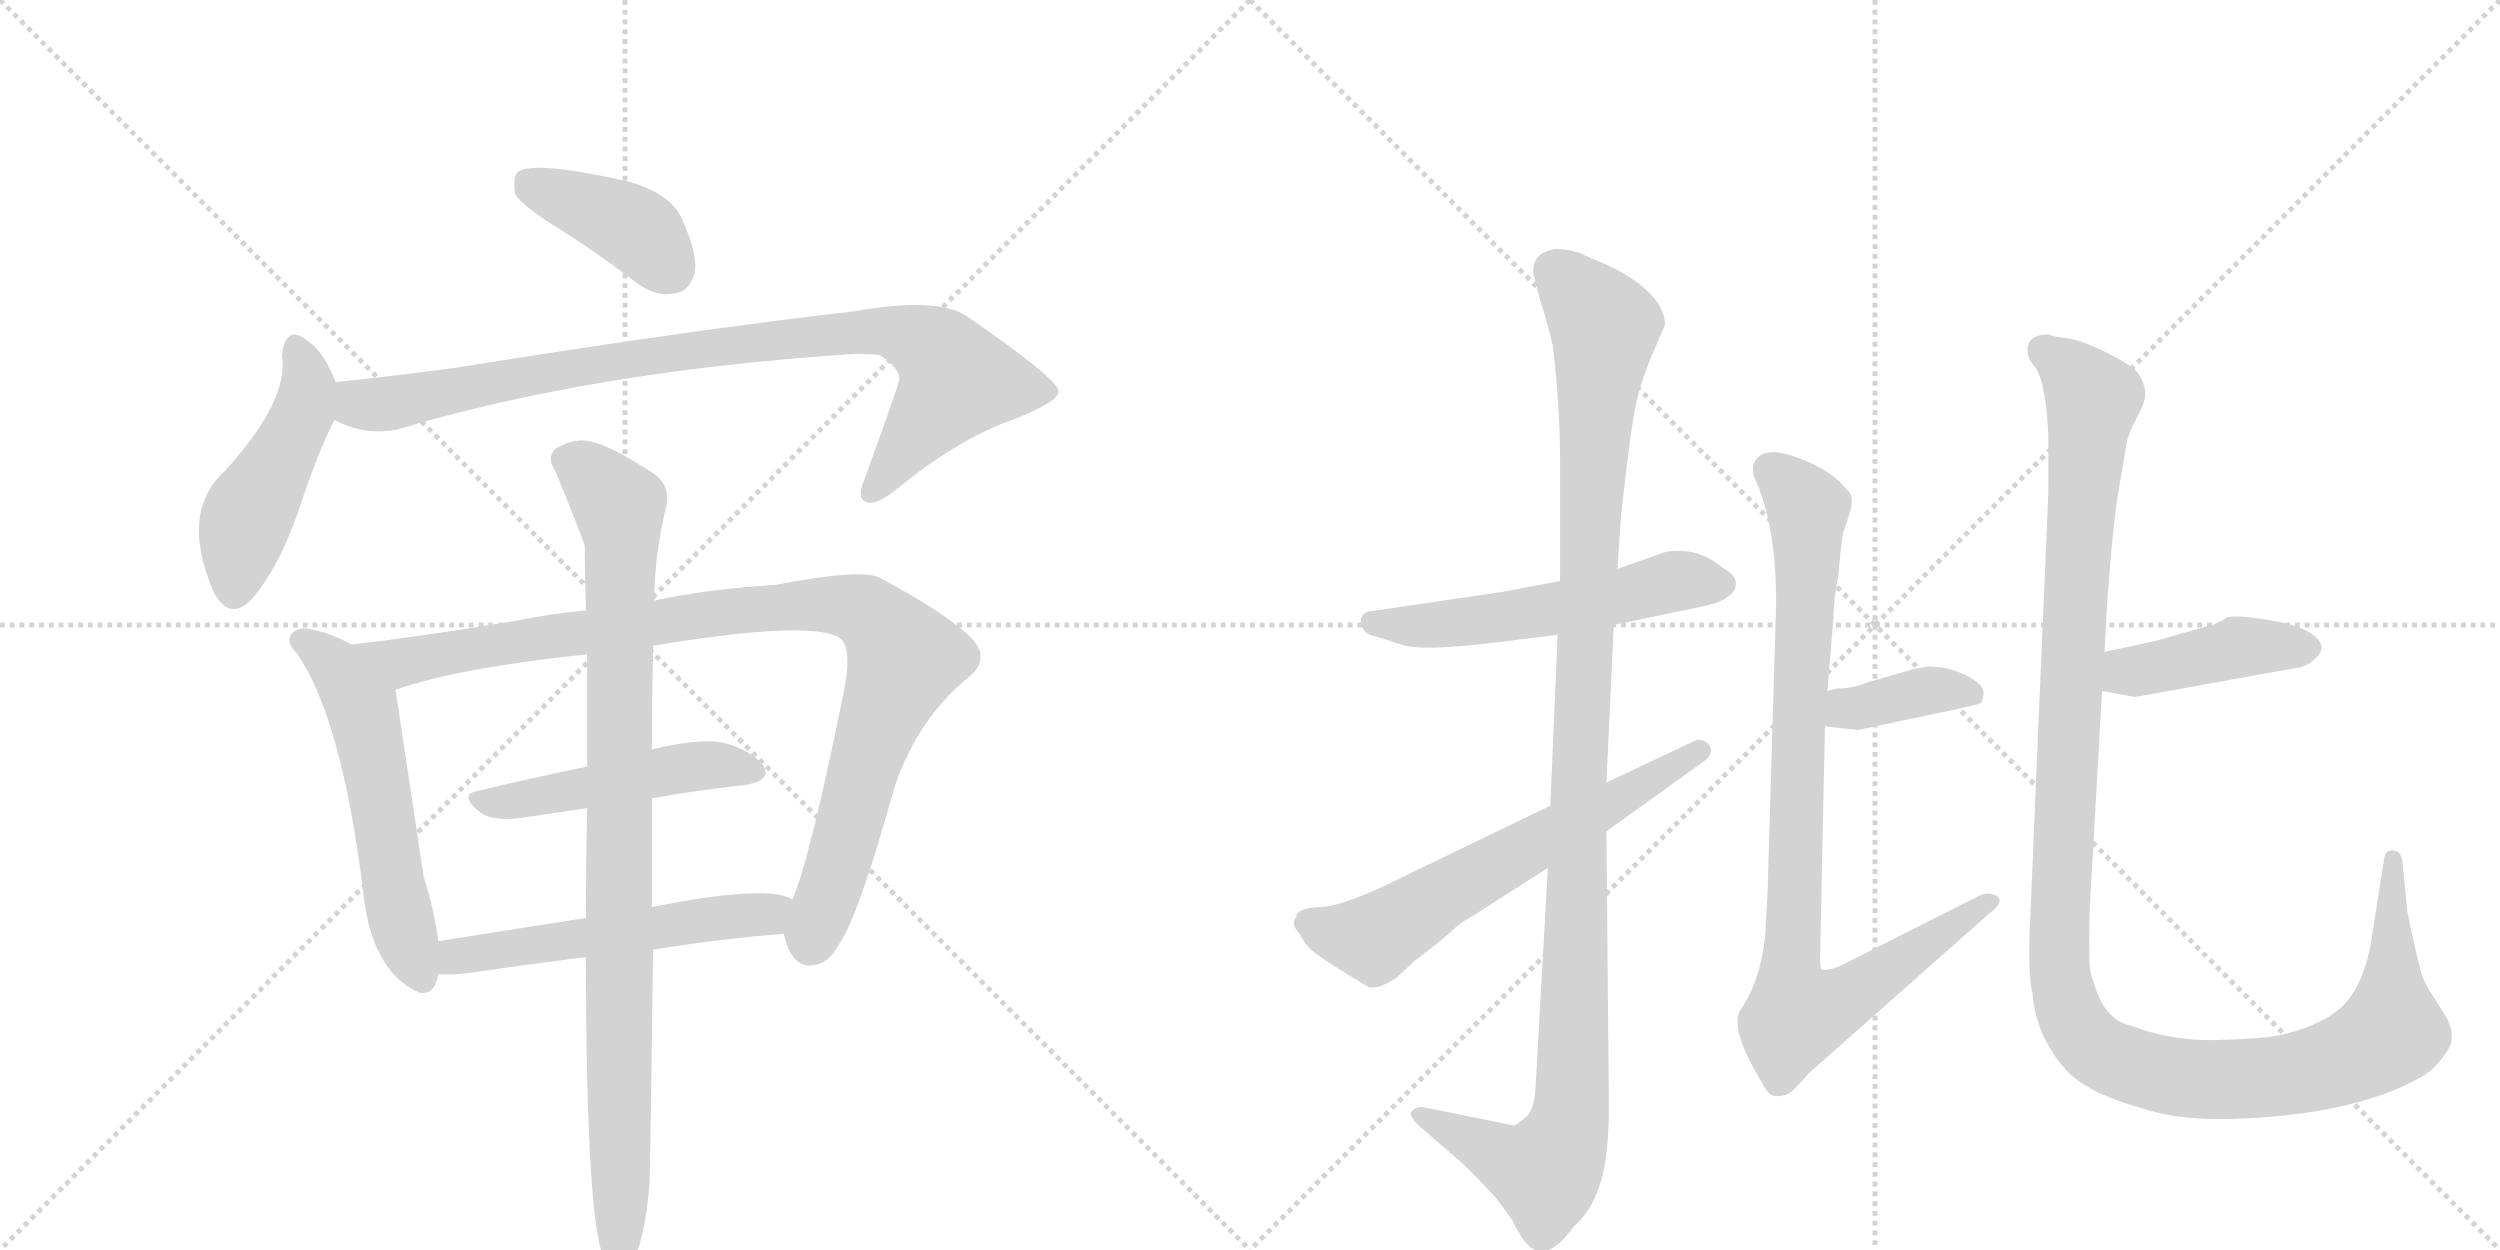 <svg version="1.1" viewBox="0 0 2048 1024" xmlns="http://www.w3.org/2000/svg">
  <g stroke="lightgray" stroke-dasharray="1,1" stroke-width="1" transform="scale(4, 4)">
    <line x1="0" y1="0" x2="256" y2="256"></line>
    <line x1="256" y1="0" x2="0" y2="256"></line>
    <line x1="128" y1="0" x2="128" y2="256"></line>
    <line x1="0" y1="128" x2="256" y2="128"></line>
    <line x1="256" y1="0" x2="512" y2="256"></line>
    <line x1="512" y1="0" x2="256" y2="256"></line>
    <line x1="384" y1="0" x2="384" y2="256"></line>
    <line x1="256" y1="128" x2="512" y2="128"></line>
  </g>
<g transform="scale(1, -1) translate(0, -850)">
   <style type="text/css">
    @keyframes keyframes0 {
      from {
       stroke: black;
       stroke-dashoffset: 399;
       stroke-width: 128;
       }
       56% {
       animation-timing-function: step-end;
       stroke: black;
       stroke-dashoffset: 0;
       stroke-width: 128;
       }
       to {
       stroke: black;
       stroke-width: 1024;
       }
       }
       #make-me-a-hanzi-animation-0 {
         animation: keyframes0 0.575s both;
         animation-delay: 0s;
         animation-timing-function: linear;
       }
    @keyframes keyframes1 {
      from {
       stroke: black;
       stroke-dashoffset: 467;
       stroke-width: 128;
       }
       60% {
       animation-timing-function: step-end;
       stroke: black;
       stroke-dashoffset: 0;
       stroke-width: 128;
       }
       to {
       stroke: black;
       stroke-width: 1024;
       }
       }
       #make-me-a-hanzi-animation-1 {
         animation: keyframes1 0.63s both;
         animation-delay: 0.575s;
         animation-timing-function: linear;
       }
    @keyframes keyframes2 {
      from {
       stroke: black;
       stroke-dashoffset: 894;
       stroke-width: 128;
       }
       74% {
       animation-timing-function: step-end;
       stroke: black;
       stroke-dashoffset: 0;
       stroke-width: 128;
       }
       to {
       stroke: black;
       stroke-width: 1024;
       }
       }
       #make-me-a-hanzi-animation-2 {
         animation: keyframes2 0.978s both;
         animation-delay: 1.205s;
         animation-timing-function: linear;
       }
    @keyframes keyframes3 {
      from {
       stroke: black;
       stroke-dashoffset: 557;
       stroke-width: 128;
       }
       64% {
       animation-timing-function: step-end;
       stroke: black;
       stroke-dashoffset: 0;
       stroke-width: 128;
       }
       to {
       stroke: black;
       stroke-width: 1024;
       }
       }
       #make-me-a-hanzi-animation-3 {
         animation: keyframes3 0.703s both;
         animation-delay: 2.182s;
         animation-timing-function: linear;
       }
    @keyframes keyframes4 {
      from {
       stroke: black;
       stroke-dashoffset: 972;
       stroke-width: 128;
       }
       76% {
       animation-timing-function: step-end;
       stroke: black;
       stroke-dashoffset: 0;
       stroke-width: 128;
       }
       to {
       stroke: black;
       stroke-width: 1024;
       }
       }
       #make-me-a-hanzi-animation-4 {
         animation: keyframes4 1.041s both;
         animation-delay: 2.886s;
         animation-timing-function: linear;
       }
    @keyframes keyframes5 {
      from {
       stroke: black;
       stroke-dashoffset: 483;
       stroke-width: 128;
       }
       61% {
       animation-timing-function: step-end;
       stroke: black;
       stroke-dashoffset: 0;
       stroke-width: 128;
       }
       to {
       stroke: black;
       stroke-width: 1024;
       }
       }
       #make-me-a-hanzi-animation-5 {
         animation: keyframes5 0.643s both;
         animation-delay: 3.927s;
         animation-timing-function: linear;
       }
    @keyframes keyframes6 {
      from {
       stroke: black;
       stroke-dashoffset: 539;
       stroke-width: 128;
       }
       64% {
       animation-timing-function: step-end;
       stroke: black;
       stroke-dashoffset: 0;
       stroke-width: 128;
       }
       to {
       stroke: black;
       stroke-width: 1024;
       }
       }
       #make-me-a-hanzi-animation-6 {
         animation: keyframes6 0.689s both;
         animation-delay: 4.57s;
         animation-timing-function: linear;
       }
    @keyframes keyframes7 {
      from {
       stroke: black;
       stroke-dashoffset: 932;
       stroke-width: 128;
       }
       75% {
       animation-timing-function: step-end;
       stroke: black;
       stroke-dashoffset: 0;
       stroke-width: 128;
       }
       to {
       stroke: black;
       stroke-width: 1024;
       }
       }
       #make-me-a-hanzi-animation-7 {
         animation: keyframes7 1.008s both;
         animation-delay: 5.258s;
         animation-timing-function: linear;
       }
    @keyframes keyframes8 {
      from {
       stroke: black;
       stroke-dashoffset: 544;
       stroke-width: 128;
       }
       64% {
       animation-timing-function: step-end;
       stroke: black;
       stroke-dashoffset: 0;
       stroke-width: 128;
       }
       to {
       stroke: black;
       stroke-width: 1024;
       }
       }
       #make-me-a-hanzi-animation-8 {
         animation: keyframes8 0.693s both;
         animation-delay: 6.267s;
         animation-timing-function: linear;
       }
    @keyframes keyframes9 {
      from {
       stroke: black;
       stroke-dashoffset: 1128;
       stroke-width: 128;
       }
       79% {
       animation-timing-function: step-end;
       stroke: black;
       stroke-dashoffset: 0;
       stroke-width: 128;
       }
       to {
       stroke: black;
       stroke-width: 1024;
       }
       }
       #make-me-a-hanzi-animation-9 {
         animation: keyframes9 1.168s both;
         animation-delay: 6.959s;
         animation-timing-function: linear;
       }
    @keyframes keyframes10 {
      from {
       stroke: black;
       stroke-dashoffset: 618;
       stroke-width: 128;
       }
       67% {
       animation-timing-function: step-end;
       stroke: black;
       stroke-dashoffset: 0;
       stroke-width: 128;
       }
       to {
       stroke: black;
       stroke-width: 1024;
       }
       }
       #make-me-a-hanzi-animation-10 {
         animation: keyframes10 0.753s both;
         animation-delay: 8.127s;
         animation-timing-function: linear;
       }
    @keyframes keyframes11 {
      from {
       stroke: black;
       stroke-dashoffset: 374;
       stroke-width: 128;
       }
       55% {
       animation-timing-function: step-end;
       stroke: black;
       stroke-dashoffset: 0;
       stroke-width: 128;
       }
       to {
       stroke: black;
       stroke-width: 1024;
       }
       }
       #make-me-a-hanzi-animation-11 {
         animation: keyframes11 0.554s both;
         animation-delay: 8.88s;
         animation-timing-function: linear;
       }
    @keyframes keyframes12 {
      from {
       stroke: black;
       stroke-dashoffset: 900;
       stroke-width: 128;
       }
       75% {
       animation-timing-function: step-end;
       stroke: black;
       stroke-dashoffset: 0;
       stroke-width: 128;
       }
       to {
       stroke: black;
       stroke-width: 1024;
       }
       }
       #make-me-a-hanzi-animation-12 {
         animation: keyframes12 0.982s both;
         animation-delay: 9.435s;
         animation-timing-function: linear;
       }
    @keyframes keyframes13 {
      from {
       stroke: black;
       stroke-dashoffset: 425;
       stroke-width: 128;
       }
       58% {
       animation-timing-function: step-end;
       stroke: black;
       stroke-dashoffset: 0;
       stroke-width: 128;
       }
       to {
       stroke: black;
       stroke-width: 1024;
       }
       }
       #make-me-a-hanzi-animation-13 {
         animation: keyframes13 0.596s both;
         animation-delay: 10.417s;
         animation-timing-function: linear;
       }
    @keyframes keyframes14 {
      from {
       stroke: black;
       stroke-dashoffset: 1250;
       stroke-width: 128;
       }
       80% {
       animation-timing-function: step-end;
       stroke: black;
       stroke-dashoffset: 0;
       stroke-width: 128;
       }
       to {
       stroke: black;
       stroke-width: 1024;
       }
       }
       #make-me-a-hanzi-animation-14 {
         animation: keyframes14 1.267s both;
         animation-delay: 11.013s;
         animation-timing-function: linear;
       }
</style>
<path d="M 459 662 Q 489 643 522 618 Q 538 606 554 610 Q 564 611 569 626 Q 572 642 558 672 Q 549 691 516 701 Q 437 719 424 709 Q 420 705 422 691 Q 428 681 459 662 Z" fill="lightgray"></path> 
<path d="M 275 537 Q 265 562 253 570 Q 234 586 231 559 Q 237 522 184 464 Q 147 430 175 365 Q 190 337 211 365 Q 230 390 244 430 Q 260 479 274 506 C 282 521 282 521 275 537 Z" fill="lightgray"></path> 
<path d="M 274 506 Q 298 493 325 498 Q 485 546 699 560 Q 714 560 721 559 Q 740 546 736 537 Q 736 534 708 457 Q 702 442 709 439 Q 716 435 733 448 Q 785 491 832 507 Q 869 522 867 530 Q 866 540 792 591 Q 768 607 700 595 Q 568 580 375 549 Q 324 542 275 537 C 245 534 246 517 274 506 Z" fill="lightgray"></path> 
<path d="M 288 322 Q 270 332 252 335 Q 245 336 240 332 Q 233 325 243 315 Q 279 264 297 124 Q 303 55 343 37 Q 356 34 359 52 L 359 79 Q 356 104 347 132 L 324 285 C 321 305 315 308 288 322 Z" fill="lightgray"></path> 
<path d="M 642 85 Q 643 81 645 75 Q 651 59 664 59 Q 679 60 687 76 Q 703 98 733 206 Q 752 261 792 294 Q 813 310 795 328 Q 776 347 722 376 Q 709 385 636 371 Q 576 367 536 358 L 480 350 Q 449 347 420 341 Q 341 328 288 322 C 258 318 295 276 324 285 Q 376 303 481 314 L 535 321 Q 661 342 687 328 Q 699 321 691 282 Q 663 144 649 113 C 640 89 640 89 642 85 Z" fill="lightgray"></path> 
<path d="M 481 222 Q 432 212 391 202 Q 375 199 394 184 Q 404 177 427 180 L 481 188 L 534 196 Q 573 203 611 207 Q 633 211 625 223 Q 615 236 591 242 Q 570 245 534 236 L 481 222 Z" fill="lightgray"></path> 
<path d="M 535 72 Q 590 81 642 85 C 672 87 677 102 649 113 Q 631 126 534 107 L 480 98 L 359 79 C 329 74 329 53 359 52 Q 369 51 384 53 Q 433 60 480 66 L 535 72 Z" fill="lightgray"></path> 
<path d="M 532 -122 Q 533 -91 535 72 L 534 107 L 534 196 L 534 236 Q 534 276 535 321 L 536 358 Q 536 395 546 436 Q 549 454 534 463 Q 500 485 485 488 Q 472 492 456 483 Q 447 476 455 464 Q 477 410 479 403 Q 479 378 480 350 L 481 314 L 481 222 L 481 188 Q 480 146 480 98 L 480 66 Q 480 -156 496 -184 Q 496 -185 498 -187 Q 504 -194 511 -192 Q 526 -183 532 -122 Z" fill="lightgray"></path> 
<path d="M 1322 338 L 1398 354 Q 1411 357 1415 361 Q 1422 365 1422 372 Q 1422 379 1411 385 Q 1391 402 1365 398 L 1325 384 L 1278 374 L 1230 365 L 1121 349 Q 1114 347 1115 339 Q 1117 331 1125 329 Q 1133 327 1148 322 Q 1163 316 1228 324 L 1276 330 L 1322 338 Z" fill="lightgray"></path> 
<path d="M 1268 139 L 1258 -39 Q 1257 -61 1249 -66 Q 1242 -72 1240 -72 L 1166 -57 Q 1161 -56 1157 -60 Q 1153 -62 1161 -71 L 1198 -103 Q 1204 -108 1226 -132 L 1240 -151 Q 1238 -150 1247 -164 Q 1264 -190 1289 -155 Q 1303 -143 1310 -122 Q 1318 -101 1318 -56 L 1316 169 L 1316 209 L 1322 338 L 1325 384 L 1328 428 Q 1336 501 1340 517 Q 1342 531 1352 556 L 1364 584 Q 1364 592 1358 602 Q 1342 624 1302 639 Q 1290 646 1274 646 Q 1255 643 1256 626 L 1262 603 Q 1267 588 1272 567 Q 1278 517 1278 475 L 1278 374 L 1276 330 L 1270 190 L 1268 139 Z" fill="lightgray"></path> 
<path d="M 1062 99 Q 1057 93 1064 86 Q 1069 77 1072 74 Q 1075 70 1094 58 L 1120 42 Q 1127 38 1144 49 L 1159 63 Q 1184 82 1190 88 Q 1196 94 1207 100 L 1268 139 L 1316 169 L 1394 225 Q 1405 232 1400 240 Q 1394 246 1388 243 L 1316 209 L 1270 190 L 1154 134 Q 1101 107 1081 107 Q 1062 106 1062 99 Z" fill="lightgray"></path> 
<path d="M 1495 255 L 1522 252 L 1598 268 Q 1617 272 1623 274 Q 1625 280 1625 282 Q 1625 290 1610 297 Q 1596 304 1580 304 L 1568 302 L 1530 291 Q 1518 286 1505 286 L 1497 284 C 1468 277 1465 258 1495 255 Z" fill="lightgray"></path> 
<path d="M 1436 468 Q 1436 460 1438 457 Q 1455 419 1455 356 L 1448 119 L 1446 83 Q 1442 46 1426 23 Q 1416 8 1444 -38 Q 1449 -48 1455 -48 Q 1462 -48 1465 -46 Q 1469 -44 1482 -29 L 1630 102 Q 1642 111 1636 116 Q 1628 120 1621 116 L 1506 58 Q 1494 54 1492 56 Q 1491 57 1491 66 L 1495 255 L 1497 284 L 1502 344 Q 1502 358 1506 379 Q 1508 402 1510 414 Q 1518 436 1517 441 Q 1517 445 1512 450 Q 1499 466 1470 476 Q 1441 486 1436 468 Z" fill="lightgray"></path> 
<path d="M 1722 284 L 1749 279 L 1882 303 Q 1890 304 1896 310 Q 1902 315 1902 320 Q 1899 334 1865 341 Q 1831 347 1824 344 Q 1818 340 1815 339 L 1766 325 L 1724 316 C 1695 310 1693 289 1722 284 Z" fill="lightgray"></path> 
<path d="M 1678 576 Q 1660 576 1661 562 Q 1661 556 1668 548 Q 1676 535 1678 494 L 1678 447 L 1663 94 Q 1661 53 1665 36 Q 1667 12 1679 -8 Q 1691 -29 1708 -39 Q 1725 -50 1762 -60 Q 1799 -71 1869 -64 Q 1940 -57 1984 -32 Q 1995 -26 2004 -12 Q 2014 1 2002 20 L 1995 31 Q 1987 43 1984 51 Q 1976 82 1972 104 L 1968 145 Q 1966 153 1962 153 Q 1954 155 1953 146 L 1942 76 Q 1937 50 1926 34 Q 1911 12 1868 2 Q 1853 -1 1816 -2 Q 1779 -3 1745 10 Q 1731 13 1722 28 Q 1715 42 1712 57 Q 1711 76 1712 108 L 1722 284 L 1724 316 L 1726 353 Q 1730 412 1735 445 L 1742 486 Q 1743 494 1751 509 Q 1759 523 1757 531 Q 1756 538 1751 545 Q 1746 551 1724 562 Q 1703 572 1693 573 Q 1683 574 1678 576 Z" fill="lightgray"></path> 
      <clipPath id="make-me-a-hanzi-clip-0">
      <path d="M 459 662 Q 489 643 522 618 Q 538 606 554 610 Q 564 611 569 626 Q 572 642 558 672 Q 549 691 516 701 Q 437 719 424 709 Q 420 705 422 691 Q 428 681 459 662 Z" fill="lightgray"></path>
      </clipPath>
      <path clip-path="url(#make-me-a-hanzi-clip-0)" d="M 430 703 L 512 667 L 550 629 " fill="none" id="make-me-a-hanzi-animation-0" stroke-dasharray="271 542" stroke-linecap="round"></path>

      <clipPath id="make-me-a-hanzi-clip-1">
      <path d="M 275 537 Q 265 562 253 570 Q 234 586 231 559 Q 237 522 184 464 Q 147 430 175 365 Q 190 337 211 365 Q 230 390 244 430 Q 260 479 274 506 C 282 521 282 521 275 537 Z" fill="lightgray"></path>
      </clipPath>
      <path clip-path="url(#make-me-a-hanzi-clip-1)" d="M 242 564 L 252 535 L 249 512 L 202 425 L 192 368 " fill="none" id="make-me-a-hanzi-animation-1" stroke-dasharray="339 678" stroke-linecap="round"></path>

      <clipPath id="make-me-a-hanzi-clip-2">
      <path d="M 274 506 Q 298 493 325 498 Q 485 546 699 560 Q 714 560 721 559 Q 740 546 736 537 Q 736 534 708 457 Q 702 442 709 439 Q 716 435 733 448 Q 785 491 832 507 Q 869 522 867 530 Q 866 540 792 591 Q 768 607 700 595 Q 568 580 375 549 Q 324 542 275 537 C 245 534 246 517 274 506 Z" fill="lightgray"></path>
      </clipPath>
      <path clip-path="url(#make-me-a-hanzi-clip-2)" d="M 283 529 L 307 518 L 539 560 L 733 578 L 768 562 L 782 535 L 714 446 " fill="none" id="make-me-a-hanzi-animation-2" stroke-dasharray="766 1532" stroke-linecap="round"></path>

      <clipPath id="make-me-a-hanzi-clip-3">
      <path d="M 288 322 Q 270 332 252 335 Q 245 336 240 332 Q 233 325 243 315 Q 279 264 297 124 Q 303 55 343 37 Q 356 34 359 52 L 359 79 Q 356 104 347 132 L 324 285 C 321 305 315 308 288 322 Z" fill="lightgray"></path>
      </clipPath>
      <path clip-path="url(#make-me-a-hanzi-clip-3)" d="M 248 325 L 273 307 L 297 271 L 327 103 L 346 50 " fill="none" id="make-me-a-hanzi-animation-3" stroke-dasharray="429 858" stroke-linecap="round"></path>

      <clipPath id="make-me-a-hanzi-clip-4">
      <path d="M 642 85 Q 643 81 645 75 Q 651 59 664 59 Q 679 60 687 76 Q 703 98 733 206 Q 752 261 792 294 Q 813 310 795 328 Q 776 347 722 376 Q 709 385 636 371 Q 576 367 536 358 L 480 350 Q 449 347 420 341 Q 341 328 288 322 C 258 318 295 276 324 285 Q 376 303 481 314 L 535 321 Q 661 342 687 328 Q 699 321 691 282 Q 663 144 649 113 C 640 89 640 89 642 85 Z" fill="lightgray"></path>
      </clipPath>
      <path clip-path="url(#make-me-a-hanzi-clip-4)" d="M 294 319 L 330 307 L 598 350 L 688 355 L 708 349 L 741 310 L 706 219 L 665 78 " fill="none" id="make-me-a-hanzi-animation-4" stroke-dasharray="844 1688" stroke-linecap="round"></path>

      <clipPath id="make-me-a-hanzi-clip-5">
      <path d="M 481 222 Q 432 212 391 202 Q 375 199 394 184 Q 404 177 427 180 L 481 188 L 534 196 Q 573 203 611 207 Q 633 211 625 223 Q 615 236 591 242 Q 570 245 534 236 L 481 222 Z" fill="lightgray"></path>
      </clipPath>
      <path clip-path="url(#make-me-a-hanzi-clip-5)" d="M 392 193 L 419 193 L 561 222 L 593 224 L 615 217 " fill="none" id="make-me-a-hanzi-animation-5" stroke-dasharray="355 710" stroke-linecap="round"></path>

      <clipPath id="make-me-a-hanzi-clip-6">
      <path d="M 535 72 Q 590 81 642 85 C 672 87 677 102 649 113 Q 631 126 534 107 L 480 98 L 359 79 C 329 74 329 53 359 52 Q 369 51 384 53 Q 433 60 480 66 L 535 72 Z" fill="lightgray"></path>
      </clipPath>
      <path clip-path="url(#make-me-a-hanzi-clip-6)" d="M 365 59 L 384 69 L 643 107 " fill="none" id="make-me-a-hanzi-animation-6" stroke-dasharray="411 822" stroke-linecap="round"></path>

      <clipPath id="make-me-a-hanzi-clip-7">
      <path d="M 532 -122 Q 533 -91 535 72 L 534 107 L 534 196 L 534 236 Q 534 276 535 321 L 536 358 Q 536 395 546 436 Q 549 454 534 463 Q 500 485 485 488 Q 472 492 456 483 Q 447 476 455 464 Q 477 410 479 403 Q 479 378 480 350 L 481 314 L 481 222 L 481 188 Q 480 146 480 98 L 480 66 Q 480 -156 496 -184 Q 496 -185 498 -187 Q 504 -194 511 -192 Q 526 -183 532 -122 Z" fill="lightgray"></path>
      </clipPath>
      <path clip-path="url(#make-me-a-hanzi-clip-7)" d="M 464 473 L 488 458 L 507 435 L 509 416 L 507 -183 " fill="none" id="make-me-a-hanzi-animation-7" stroke-dasharray="804 1608" stroke-linecap="round"></path>

      <clipPath id="make-me-a-hanzi-clip-8">
      <path d="M 1322 338 L 1398 354 Q 1411 357 1415 361 Q 1422 365 1422 372 Q 1422 379 1411 385 Q 1391 402 1365 398 L 1325 384 L 1278 374 L 1230 365 L 1121 349 Q 1114 347 1115 339 Q 1117 331 1125 329 Q 1133 327 1148 322 Q 1163 316 1228 324 L 1276 330 L 1322 338 Z" fill="lightgray"></path>
      </clipPath>
      <path clip-path="url(#make-me-a-hanzi-clip-8)" d="M 1126 340 L 1216 341 L 1366 373 L 1411 371 " fill="none" id="make-me-a-hanzi-animation-8" stroke-dasharray="416 832" stroke-linecap="round"></path>

      <clipPath id="make-me-a-hanzi-clip-9">
      <path d="M 1268 139 L 1258 -39 Q 1257 -61 1249 -66 Q 1242 -72 1240 -72 L 1166 -57 Q 1161 -56 1157 -60 Q 1153 -62 1161 -71 L 1198 -103 Q 1204 -108 1226 -132 L 1240 -151 Q 1238 -150 1247 -164 Q 1264 -190 1289 -155 Q 1303 -143 1310 -122 Q 1318 -101 1318 -56 L 1316 169 L 1316 209 L 1322 338 L 1325 384 L 1328 428 Q 1336 501 1340 517 Q 1342 531 1352 556 L 1364 584 Q 1364 592 1358 602 Q 1342 624 1302 639 Q 1290 646 1274 646 Q 1255 643 1256 626 L 1262 603 Q 1267 588 1272 567 Q 1278 517 1278 475 L 1278 374 L 1276 330 L 1270 190 L 1268 139 Z" fill="lightgray"></path>
      </clipPath>
      <path clip-path="url(#make-me-a-hanzi-clip-9)" d="M 1274 628 L 1315 580 L 1295 259 L 1287 -64 L 1266 -110 L 1242 -104 L 1163 -64 " fill="none" id="make-me-a-hanzi-animation-9" stroke-dasharray="1000 2000" stroke-linecap="round"></path>

      <clipPath id="make-me-a-hanzi-clip-10">
      <path d="M 1062 99 Q 1057 93 1064 86 Q 1069 77 1072 74 Q 1075 70 1094 58 L 1120 42 Q 1127 38 1144 49 L 1159 63 Q 1184 82 1190 88 Q 1196 94 1207 100 L 1268 139 L 1316 169 L 1394 225 Q 1405 232 1400 240 Q 1394 246 1388 243 L 1316 209 L 1270 190 L 1154 134 Q 1101 107 1081 107 Q 1062 106 1062 99 Z" fill="lightgray"></path>
      </clipPath>
      <path clip-path="url(#make-me-a-hanzi-clip-10)" d="M 1073 94 L 1125 81 L 1392 235 " fill="none" id="make-me-a-hanzi-animation-10" stroke-dasharray="490 980" stroke-linecap="round"></path>

      <clipPath id="make-me-a-hanzi-clip-11">
      <path d="M 1495 255 L 1522 252 L 1598 268 Q 1617 272 1623 274 Q 1625 280 1625 282 Q 1625 290 1610 297 Q 1596 304 1580 304 L 1568 302 L 1530 291 Q 1518 286 1505 286 L 1497 284 C 1468 277 1465 258 1495 255 Z" fill="lightgray"></path>
      </clipPath>
      <path clip-path="url(#make-me-a-hanzi-clip-11)" d="M 1503 262 L 1513 270 L 1577 284 L 1616 280 " fill="none" id="make-me-a-hanzi-animation-11" stroke-dasharray="246 492" stroke-linecap="round"></path>

      <clipPath id="make-me-a-hanzi-clip-12">
      <path d="M 1436 468 Q 1436 460 1438 457 Q 1455 419 1455 356 L 1448 119 L 1446 83 Q 1442 46 1426 23 Q 1416 8 1444 -38 Q 1449 -48 1455 -48 Q 1462 -48 1465 -46 Q 1469 -44 1482 -29 L 1630 102 Q 1642 111 1636 116 Q 1628 120 1621 116 L 1506 58 Q 1494 54 1492 56 Q 1491 57 1491 66 L 1495 255 L 1497 284 L 1502 344 Q 1502 358 1506 379 Q 1508 402 1510 414 Q 1518 436 1517 441 Q 1517 445 1512 450 Q 1499 466 1470 476 Q 1441 486 1436 468 Z" fill="lightgray"></path>
      </clipPath>
      <path clip-path="url(#make-me-a-hanzi-clip-12)" d="M 1450 465 L 1481 433 L 1466 51 L 1472 18 L 1517 35 L 1629 111 " fill="none" id="make-me-a-hanzi-animation-12" stroke-dasharray="772 1544" stroke-linecap="round"></path>

      <clipPath id="make-me-a-hanzi-clip-13">
      <path d="M 1722 284 L 1749 279 L 1882 303 Q 1890 304 1896 310 Q 1902 315 1902 320 Q 1899 334 1865 341 Q 1831 347 1824 344 Q 1818 340 1815 339 L 1766 325 L 1724 316 C 1695 310 1693 289 1722 284 Z" fill="lightgray"></path>
      </clipPath>
      <path clip-path="url(#make-me-a-hanzi-clip-13)" d="M 1730 289 L 1740 299 L 1831 320 L 1892 319 " fill="none" id="make-me-a-hanzi-animation-13" stroke-dasharray="297 594" stroke-linecap="round"></path>

      <clipPath id="make-me-a-hanzi-clip-14">
      <path d="M 1678 576 Q 1660 576 1661 562 Q 1661 556 1668 548 Q 1676 535 1678 494 L 1678 447 L 1663 94 Q 1661 53 1665 36 Q 1667 12 1679 -8 Q 1691 -29 1708 -39 Q 1725 -50 1762 -60 Q 1799 -71 1869 -64 Q 1940 -57 1984 -32 Q 1995 -26 2004 -12 Q 2014 1 2002 20 L 1995 31 Q 1987 43 1984 51 Q 1976 82 1972 104 L 1968 145 Q 1966 153 1962 153 Q 1954 155 1953 146 L 1942 76 Q 1937 50 1926 34 Q 1911 12 1868 2 Q 1853 -1 1816 -2 Q 1779 -3 1745 10 Q 1731 13 1722 28 Q 1715 42 1712 57 Q 1711 76 1712 108 L 1722 284 L 1724 316 L 1726 353 Q 1730 412 1735 445 L 1742 486 Q 1743 494 1751 509 Q 1759 523 1757 531 Q 1756 538 1751 545 Q 1746 551 1724 562 Q 1703 572 1693 573 Q 1683 574 1678 576 Z" fill="lightgray"></path>
      </clipPath>
      <path clip-path="url(#make-me-a-hanzi-clip-14)" d="M 1674 563 L 1714 524 L 1686 84 L 1691 32 L 1700 11 L 1713 -6 L 1736 -19 L 1796 -34 L 1874 -31 L 1940 -9 L 1959 5 L 1961 146 " fill="none" id="make-me-a-hanzi-animation-14" stroke-dasharray="1122 2244" stroke-linecap="round"></path>

</g>
</svg>
